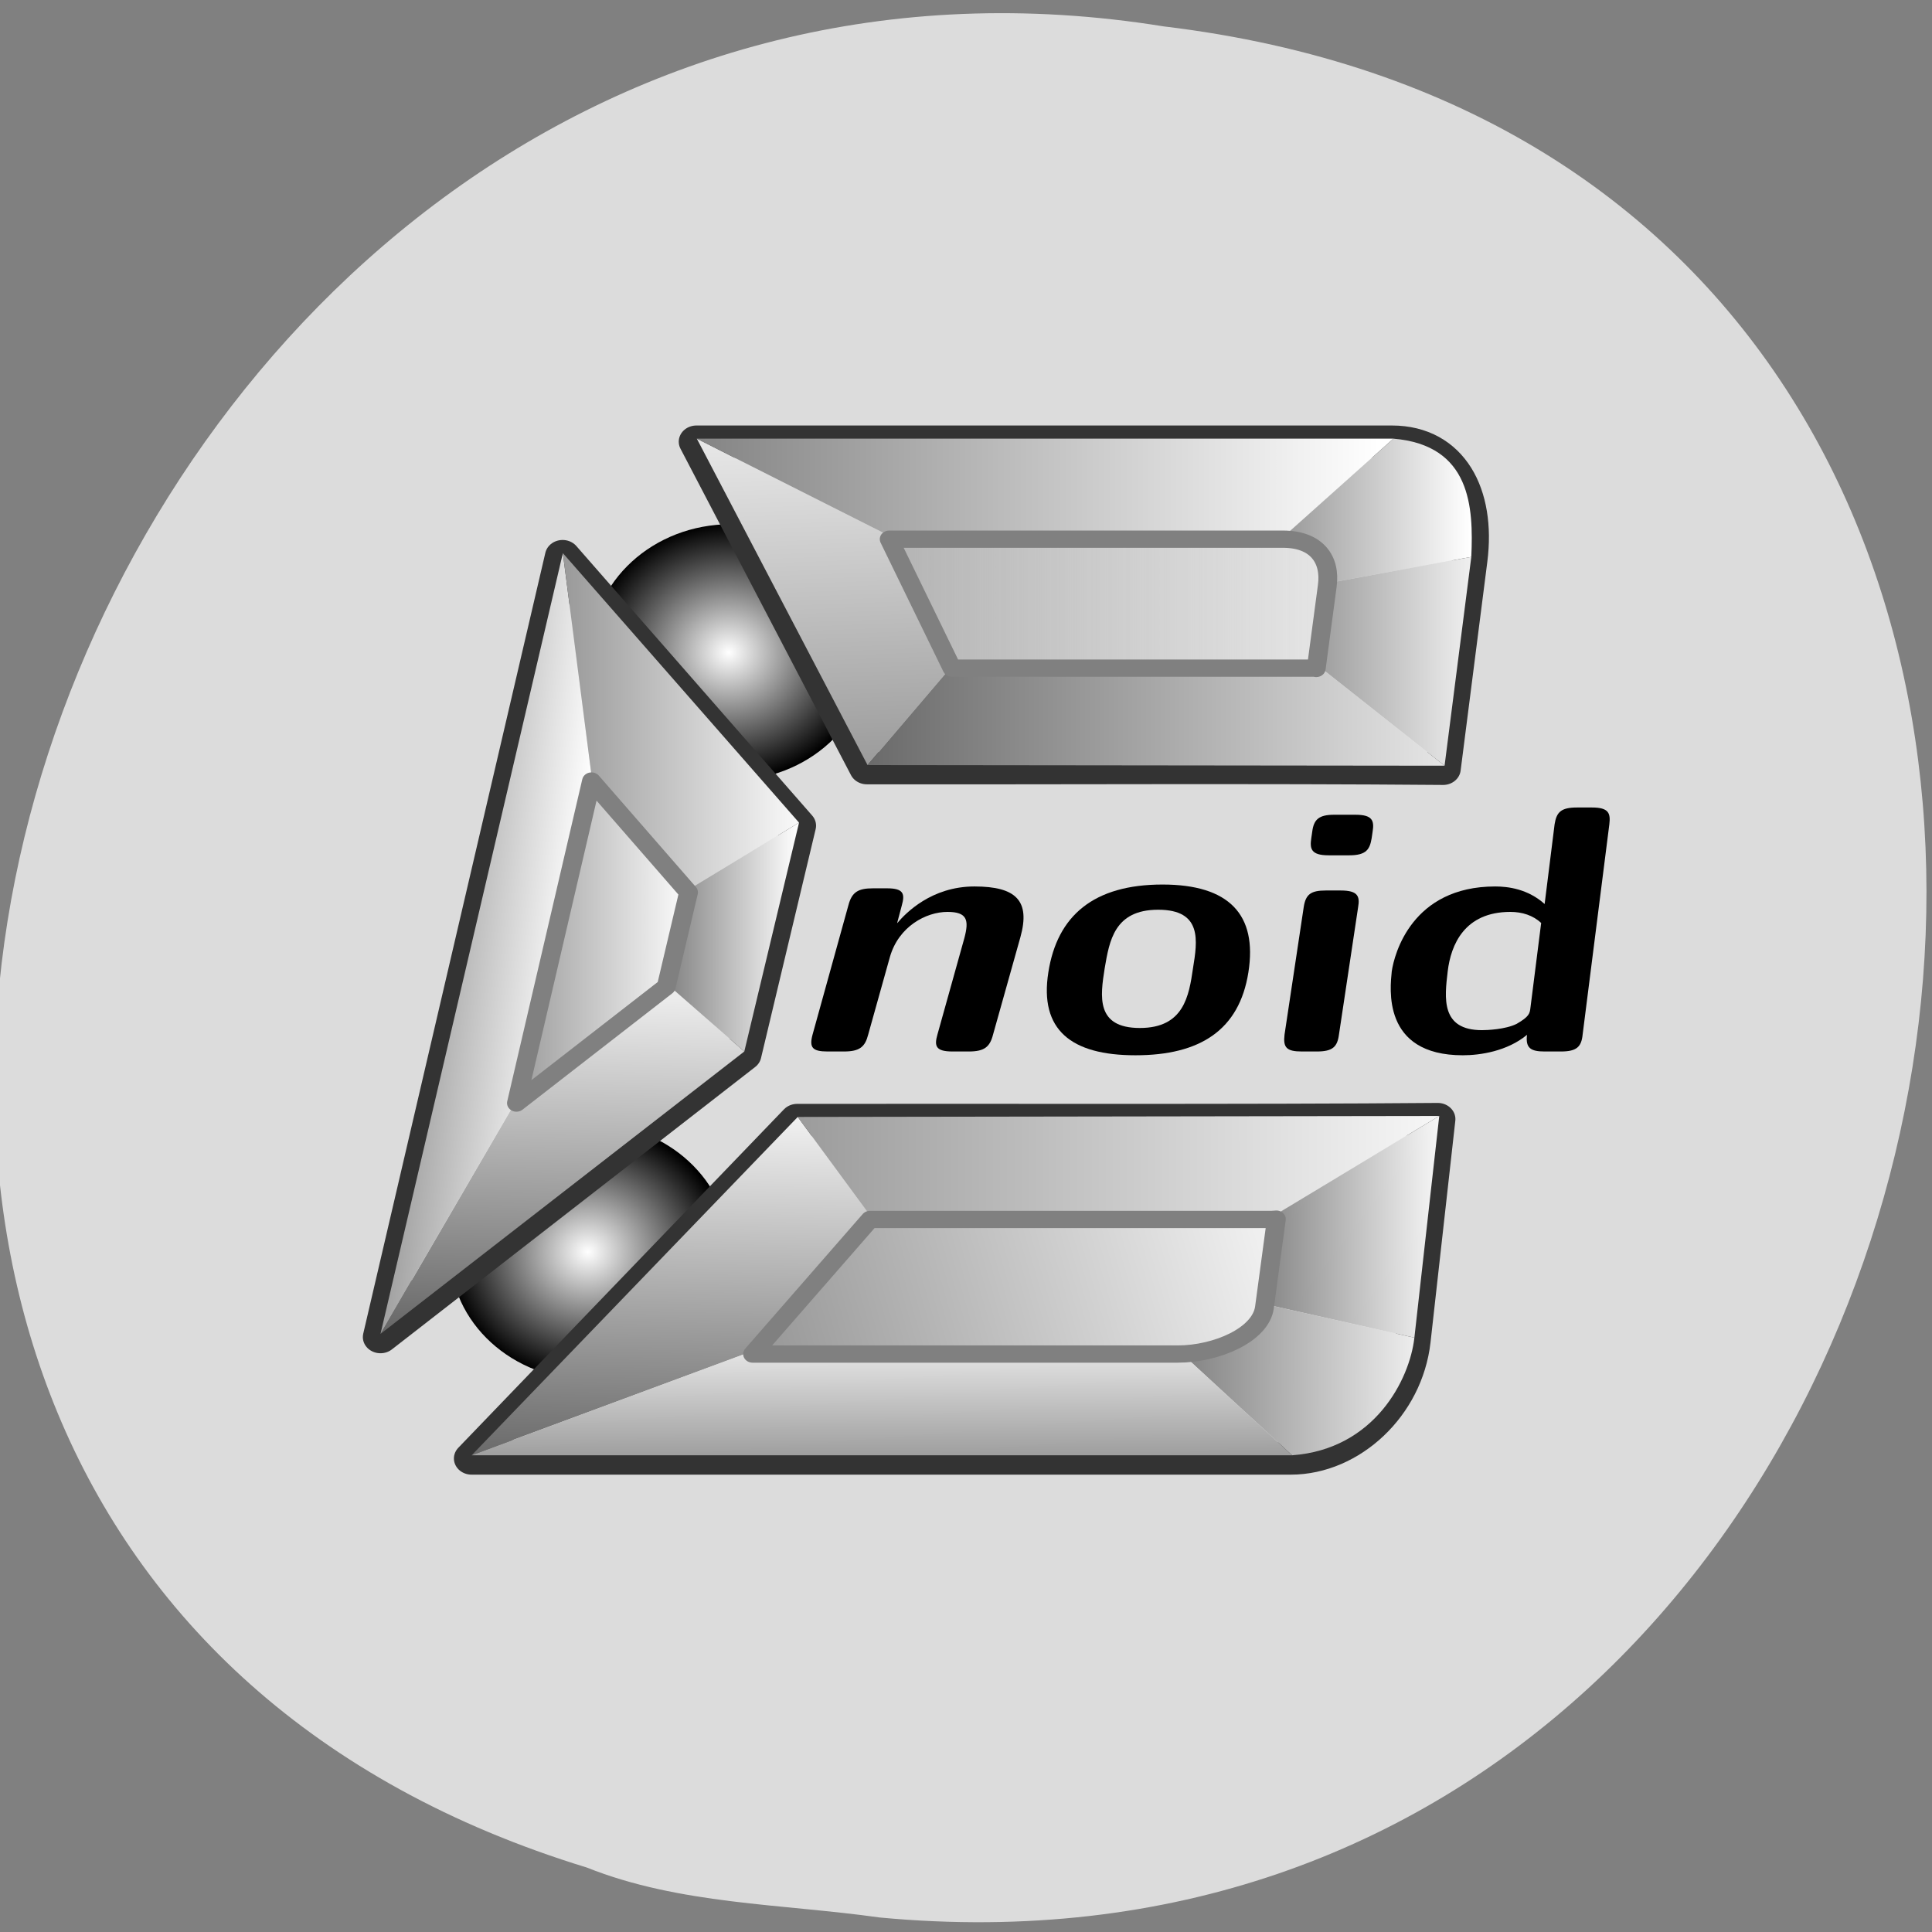 
<svg xmlns="http://www.w3.org/2000/svg" xmlns:xlink="http://www.w3.org/1999/xlink" width="24px" height="24px" viewBox="0 0 24 24" version="1.1">
<rect x="0" y="0" width="24" height="24" fill="#808080" stroke="none"/>
<defs>
<radialGradient id="radial0" gradientUnits="userSpaceOnUse" cx="64.598" cy="55.562" fx="64.598" fy="55.562" r="5.938" gradientTransform="matrix(0.292,0,0,0.268,-11.562,0.661)">
<stop offset="0" style="stop-color:rgb(100%,100%,100%);stop-opacity:1;"/>
<stop offset="1" style="stop-color:rgb(0%,0%,0%);stop-opacity:1;"/>
</radialGradient>
<radialGradient id="radial1" gradientUnits="userSpaceOnUse" cx="64.598" cy="55.562" fx="64.598" fy="55.562" r="5.938" gradientTransform="matrix(0.292,0,0,0.268,-9.812,-6.786)">
<stop offset="0" style="stop-color:rgb(100%,100%,100%);stop-opacity:1;"/>
<stop offset="1" style="stop-color:rgb(0%,0%,0%);stop-opacity:1;"/>
</radialGradient>
<linearGradient id="linear0" gradientUnits="userSpaceOnUse" x1="18.441" y1="1052.667" x2="18.74" y2="1036.132" gradientTransform="matrix(0.292,0,0,0.268,4.475,-263.842)">
<stop offset="0" style="stop-color:rgb(40%,40%,40%);stop-opacity:1;"/>
<stop offset="1" style="stop-color:rgb(94.902%,94.902%,94.902%);stop-opacity:1;"/>
</linearGradient>
<linearGradient id="linear1" gradientUnits="userSpaceOnUse" x1="17.808" y1="1038.623" x2="46.514" y2="1038.604" gradientTransform="matrix(0.292,0,0,0.268,4.475,-263.842)">
<stop offset="0" style="stop-color:rgb(60%,60%,60%);stop-opacity:1;"/>
<stop offset="1" style="stop-color:rgb(97.647%,97.647%,97.647%);stop-opacity:1;"/>
</linearGradient>
<linearGradient id="linear2" gradientUnits="userSpaceOnUse" x1="38.046" y1="1042.844" x2="46.492" y2="1042.777" gradientTransform="matrix(0.292,0,0,0.268,4.475,-263.842)">
<stop offset="0" style="stop-color:rgb(50.196%,50.196%,50.196%);stop-opacity:1;"/>
<stop offset="1" style="stop-color:rgb(100%,100%,100%);stop-opacity:1;"/>
</linearGradient>
<linearGradient id="linear3" gradientUnits="userSpaceOnUse" x1="34.718" y1="1050.015" x2="45.312" y2="1050.046" gradientTransform="matrix(0.292,0,0,0.268,4.475,-263.842)">
<stop offset="0" style="stop-color:rgb(50.196%,50.196%,50.196%);stop-opacity:1;"/>
<stop offset="1" style="stop-color:rgb(94.902%,94.902%,94.902%);stop-opacity:1;"/>
</linearGradient>
<linearGradient id="linear4" gradientUnits="userSpaceOnUse" x1="20.925" y1="1052.347" x2="20.907" y2="1047.042" gradientTransform="matrix(0.292,0,0,0.268,4.475,-263.842)">
<stop offset="0" style="stop-color:rgb(60%,60%,60%);stop-opacity:1;"/>
<stop offset="1" style="stop-color:rgb(90.196%,90.196%,90.196%);stop-opacity:1;"/>
</linearGradient>
<linearGradient id="linear5" gradientUnits="userSpaceOnUse" x1="12.11" y1="1046.587" x2="12.444" y2="1030.712" gradientTransform="matrix(0.292,0,0,0.268,4.475,-263.842)">
<stop offset="0" style="stop-color:rgb(40%,40%,40%);stop-opacity:1;"/>
<stop offset="1" style="stop-color:rgb(92.549%,92.549%,92.549%);stop-opacity:1;"/>
</linearGradient>
<linearGradient id="linear6" gradientUnits="userSpaceOnUse" x1="0.86" y1="1025.986" x2="9.211" y2="1026.861" gradientTransform="matrix(0.292,0,0,0.268,4.475,-263.842)">
<stop offset="0" style="stop-color:rgb(50.196%,50.196%,50.196%);stop-opacity:1;"/>
<stop offset="1" style="stop-color:rgb(100%,100%,100%);stop-opacity:1;"/>
</linearGradient>
<linearGradient id="linear7" gradientUnits="userSpaceOnUse" x1="8.614" y1="0" x2="18.638" y2="0" gradientTransform="matrix(0.292,0,0,0.268,4.475,-263.842)">
<stop offset="0" style="stop-color:rgb(60%,60%,60%);stop-opacity:1;"/>
<stop offset="1" style="stop-color:rgb(97.647%,97.647%,97.647%);stop-opacity:1;"/>
</linearGradient>
<linearGradient id="linear8" gradientUnits="userSpaceOnUse" x1="13.011" y1="0" x2="18.638" y2="0" gradientTransform="matrix(0.292,0,0,0.268,4.475,-263.842)">
<stop offset="0" style="stop-color:rgb(50.196%,50.196%,50.196%);stop-opacity:1;"/>
<stop offset="1" style="stop-color:rgb(100%,100%,100%);stop-opacity:1;"/>
</linearGradient>
<linearGradient id="linear9" gradientUnits="userSpaceOnUse" x1="19.158" y1="1020.427" x2="18.539" y2="1005.047" gradientTransform="matrix(0.292,0,0,0.268,4.475,-263.842)">
<stop offset="0" style="stop-color:rgb(60%,60%,60%);stop-opacity:1;"/>
<stop offset="1" style="stop-color:rgb(90.196%,90.196%,90.196%);stop-opacity:1;"/>
</linearGradient>
<linearGradient id="linear10" gradientUnits="userSpaceOnUse" x1="13.341" y1="1007.132" x2="43.342" y2="1007.132" gradientTransform="matrix(0.292,0,0,0.268,4.475,-263.842)">
<stop offset="0" style="stop-color:rgb(50.196%,50.196%,50.196%);stop-opacity:1;"/>
<stop offset="1" style="stop-color:rgb(100%,100%,100%);stop-opacity:1;"/>
</linearGradient>
<linearGradient id="linear11" gradientUnits="userSpaceOnUse" x1="39.258" y1="0" x2="47.22" y2="0" gradientTransform="matrix(0.292,0,0,0.268,4.475,-263.842)">
<stop offset="0" style="stop-color:rgb(60%,60%,60%);stop-opacity:1;"/>
<stop offset="1" style="stop-color:rgb(100%,100%,100%);stop-opacity:1;"/>
</linearGradient>
<linearGradient id="linear12" gradientUnits="userSpaceOnUse" x1="40.42" y1="0" x2="47.448" y2="0" gradientTransform="matrix(0.292,0,0,0.268,4.475,-263.842)">
<stop offset="0" style="stop-color:rgb(60%,60%,60%);stop-opacity:1;"/>
<stop offset="1" style="stop-color:rgb(94.902%,94.902%,94.902%);stop-opacity:1;"/>
</linearGradient>
<linearGradient id="linear13" gradientUnits="userSpaceOnUse" x1="20.768" y1="0" x2="46.316" y2="0" gradientTransform="matrix(0.292,0,0,0.268,4.475,-263.842)">
<stop offset="0" style="stop-color:rgb(40%,40%,40%);stop-opacity:1;"/>
<stop offset="1" style="stop-color:rgb(90.196%,90.196%,90.196%);stop-opacity:1;"/>
</linearGradient>
<linearGradient id="linear14" gradientUnits="userSpaceOnUse" x1="38.789" y1="1041.125" x2="17.37" y2="1046.75" >
<stop offset="0" style="stop-color:rgb(94.902%,94.902%,94.902%);stop-opacity:1;"/>
<stop offset="1" style="stop-color:rgb(60%,60%,60%);stop-opacity:1;"/>
</linearGradient>
<linearGradient id="linear15" gradientUnits="userSpaceOnUse" x1="6.453" y1="0" x2="14.154" y2="0" >
<stop offset="0" style="stop-color:rgb(60%,60%,60%);stop-opacity:1;"/>
<stop offset="1" style="stop-color:rgb(100%,100%,100%);stop-opacity:1;"/>
</linearGradient>
<linearGradient id="linear16" gradientUnits="userSpaceOnUse" x1="22.289" y1="0" x2="41.381" y2="0" >
<stop offset="0" style="stop-color:rgb(70.196%,70.196%,70.196%);stop-opacity:1;"/>
<stop offset="1" style="stop-color:rgb(70.196%,70.196%,70.196%);stop-opacity:0;"/>
</linearGradient>
</defs>
<g id="surface1">
<path style=" stroke:none;fill-rule:nonzero;fill:rgb(100%,27.059%,0%);fill-opacity:1;" d="M 15.875 8.562 C 15.875 9.715 14.941 10.645 13.789 10.645 C 12.641 10.645 11.707 9.715 11.707 8.562 C 11.707 7.414 12.641 6.48 13.789 6.48 C 14.941 6.48 15.875 7.414 15.875 8.562 Z M 15.875 8.562 "/>
<path style=" stroke:none;fill-rule:nonzero;fill:rgb(100%,27.059%,0%);fill-opacity:1;" d="M 16.121 15.879 C 16.121 17.031 15.188 17.965 14.039 17.965 C 12.887 17.965 11.957 17.031 11.957 15.879 C 11.957 14.73 12.887 13.797 14.039 13.797 C 15.188 13.797 16.121 14.73 16.121 15.879 Z M 16.121 15.879 "/>
<path style=" stroke:none;fill-rule:nonzero;fill:rgb(100%,27.059%,0%);fill-opacity:1;" d="M 8.133 11.879 C 8.133 13.027 7.199 13.961 6.051 13.961 C 4.898 13.961 3.965 13.027 3.965 11.879 C 3.965 10.727 4.898 9.797 6.051 9.797 C 7.199 9.797 8.133 10.727 8.133 11.879 Z M 8.133 11.879 "/>
<path style=" stroke:none;fill-rule:nonzero;fill:rgb(86.275%,86.275%,86.275%);fill-opacity:1;" d="M 10.93 23.82 C 25.484 25.188 29.406 2.121 14.457 0.328 C 0.711 -1.891 -6.367 19.02 7.289 23.199 C 8.445 23.66 9.707 23.648 10.93 23.82 Z M 10.93 23.82 "/>
<path style=" stroke:none;fill-rule:nonzero;fill:url(#radial0);" d="M 9.062 15.551 C 9.062 16.43 8.285 17.141 7.328 17.141 C 6.367 17.141 5.59 16.43 5.59 15.551 C 5.59 14.672 6.367 13.957 7.328 13.957 C 8.285 13.957 9.062 14.672 9.062 15.551 Z M 9.062 15.551 "/>
<path style=" stroke:none;fill-rule:nonzero;fill:url(#radial1);" d="M 10.812 8.102 C 10.812 8.98 10.035 9.695 9.078 9.695 C 8.117 9.695 7.34 8.98 7.34 8.102 C 7.34 7.223 8.117 6.512 9.078 6.512 C 10.035 6.512 10.812 7.223 10.812 8.102 Z M 10.812 8.102 "/>
<path style="fill-rule:nonzero;fill:rgb(90.196%,90.196%,90.196%);fill-opacity:1;stroke-width:1.5;stroke-linecap:square;stroke-linejoin:round;stroke:rgb(20%,20%,20%);stroke-opacity:1;stroke-miterlimit:4;" d="M 45.841 1036.358 L 44.786 1046.636 C 44.465 1049.711 42.087 1052.088 39.589 1052.088 L 4.735 1052.088 L 18.588 1036.402 C 26.444 1036.388 37.973 1036.431 45.841 1036.358 Z M 45.841 1036.358 " transform="matrix(0.292,0,0,0.268,4.475,-263.842)"/>
<path style="fill-rule:nonzero;fill:rgb(90.196%,90.196%,90.196%);fill-opacity:1;stroke-width:1.5;stroke-linecap:square;stroke-linejoin:round;stroke:rgb(20%,20%,20%);stroke-opacity:1;stroke-miterlimit:4;" d="M 8.609 1010.264 L 18.642 1022.757 L 16.317 1033.37 L 0.861 1046.461 Z M 8.609 1010.264 " transform="matrix(0.292,0,0,0.268,4.475,-263.842)"/>
<path style="fill-rule:nonzero;fill:rgb(90.196%,90.196%,90.196%);fill-opacity:1;stroke-width:1.5;stroke-linecap:square;stroke-linejoin:round;stroke:rgb(20%,20%,20%);stroke-opacity:1;stroke-miterlimit:4;" d="M 46.068 1020.119 L 47.204 1010.439 C 47.564 1007.364 46.375 1004.958 43.891 1004.958 L 14.3 1004.958 L 21.554 1020.09 C 29.409 1020.104 38.213 1020.046 46.068 1020.119 Z M 46.068 1020.119 " transform="matrix(0.292,0,0,0.268,4.475,-263.842)"/>
<path style=" stroke:none;fill-rule:nonzero;fill:rgb(0%,0%,0%);fill-opacity:1;" d="M 12.336 12.852 L 12.676 11.641 C 12.801 11.191 12.625 11.012 12.105 11.012 C 11.57 11.012 11.25 11.344 11.148 11.465 L 11.145 11.465 L 11.203 11.246 C 11.242 11.105 11.227 11.035 11.02 11.035 L 10.844 11.035 C 10.66 11.035 10.582 11.082 10.539 11.246 L 10.094 12.852 C 10.051 13.012 10.09 13.062 10.281 13.062 L 10.484 13.062 C 10.68 13.062 10.746 13.004 10.785 12.852 L 11.055 11.887 C 11.164 11.508 11.504 11.328 11.77 11.328 C 12.016 11.328 12.039 11.43 11.98 11.652 L 11.645 12.852 C 11.605 12.992 11.621 13.062 11.832 13.062 L 12.035 13.062 C 12.23 13.062 12.297 13.004 12.336 12.852 "/>
<path style=" stroke:none;fill-rule:nonzero;fill:rgb(0%,0%,0%);fill-opacity:1;" d="M 15.508 12.078 C 15.621 11.363 15.27 10.988 14.441 10.988 C 13.586 10.988 13.133 11.375 13.023 12.078 C 12.91 12.793 13.305 13.109 14.105 13.109 C 14.906 13.109 15.395 12.797 15.508 12.078 M 14.82 12.027 C 14.77 12.371 14.707 12.77 14.16 12.77 C 13.609 12.77 13.668 12.375 13.723 12.027 C 13.781 11.691 13.84 11.301 14.387 11.301 C 14.938 11.301 14.875 11.688 14.82 12.027 "/>
<path style=" stroke:none;fill-rule:nonzero;fill:rgb(0%,0%,0%);fill-opacity:1;" d="M 16.633 12.852 L 16.871 11.27 C 16.895 11.133 16.867 11.062 16.656 11.062 L 16.469 11.062 C 16.285 11.062 16.219 11.109 16.195 11.27 L 15.957 12.852 C 15.938 13.012 15.98 13.062 16.172 13.062 L 16.359 13.062 C 16.555 13.062 16.613 13.004 16.633 12.852 M 17.039 10.414 L 17.051 10.332 C 17.074 10.191 17.047 10.121 16.836 10.121 L 16.574 10.121 C 16.383 10.121 16.32 10.18 16.301 10.332 L 16.289 10.414 C 16.27 10.543 16.285 10.625 16.504 10.625 L 16.762 10.625 C 16.977 10.625 17.016 10.547 17.039 10.414 "/>
<path style=" stroke:none;fill-rule:nonzero;fill:rgb(0%,0%,0%);fill-opacity:1;" d="M 19.66 12.852 L 19.992 10.238 C 20.008 10.102 19.984 10.031 19.777 10.031 L 19.59 10.031 C 19.395 10.031 19.336 10.086 19.312 10.238 L 19.188 11.23 C 18.98 11.043 18.734 11.012 18.574 11.012 C 17.539 11.012 17.32 11.852 17.289 12.066 C 17.27 12.266 17.16 13.109 18.172 13.109 C 18.387 13.109 18.723 13.059 18.969 12.855 C 18.949 13.02 19.016 13.062 19.188 13.062 L 19.391 13.062 C 19.586 13.062 19.645 13.004 19.66 12.852 M 19.012 12.516 C 19.004 12.59 18.996 12.629 18.84 12.719 C 18.699 12.789 18.469 12.797 18.41 12.797 C 17.895 12.797 17.945 12.395 17.984 12.066 C 18.023 11.738 18.191 11.328 18.762 11.328 C 18.91 11.328 19.043 11.371 19.145 11.465 L 19.012 12.516 "/>
<path style=" stroke:none;fill-rule:nonzero;fill:url(#linear0);" d="M 10.816 15.109 L 9.91 13.875 L 5.859 18.078 L 9.355 16.781 Z M 10.816 15.109 "/>
<path style=" stroke:none;fill-rule:nonzero;fill:url(#linear1);" d="M 9.91 13.875 L 17.879 13.863 L 15.812 15.109 L 10.816 15.109 Z M 9.91 13.875 "/>
<path style=" stroke:none;fill-rule:nonzero;fill:url(#linear2);" d="M 15.812 15.109 L 17.879 13.863 L 17.57 16.617 L 15.723 16.203 L 15.871 15.105 "/>
<path style=" stroke:none;fill-rule:nonzero;fill:url(#linear3);" d="M 15.723 16.203 L 17.57 16.617 C 17.512 17.137 17.074 18.004 16.051 18.078 L 14.645 16.781 C 15.086 16.707 15.574 16.578 15.723 16.203 Z M 15.723 16.203 "/>
<path style=" stroke:none;fill-rule:nonzero;fill:url(#linear4);" d="M 9.355 16.781 L 14.645 16.781 L 16.051 18.078 L 5.859 18.078 Z M 9.355 16.781 "/>
<path style=" stroke:none;fill-rule:nonzero;fill:url(#linear5);" d="M 6.418 13.664 L 8.281 12.219 L 9.246 13.062 L 4.727 16.57 Z M 6.418 13.664 "/>
<path style=" stroke:none;fill-rule:nonzero;fill:url(#linear6);" d="M 4.727 16.57 L 6.418 13.664 L 7.352 9.664 L 6.992 6.871 Z M 4.727 16.57 "/>
<path style=" stroke:none;fill-rule:nonzero;fill:url(#linear7);" d="M 6.992 6.871 L 7.352 9.664 L 8.559 11.047 L 9.926 10.219 Z M 6.992 6.871 "/>
<path style=" stroke:none;fill-rule:nonzero;fill:url(#linear8);" d="M 8.559 11.047 L 8.281 12.219 L 9.246 13.062 L 9.926 10.219 L 8.559 11.047 "/>
<path style=" stroke:none;fill-rule:nonzero;fill:url(#linear9);" d="M 8.656 5.449 L 10.777 9.504 L 11.836 8.262 L 11.055 6.66 Z M 8.656 5.449 "/>
<path style=" stroke:none;fill-rule:nonzero;fill:url(#linear10);" d="M 8.656 5.449 L 17.309 5.449 L 15.953 6.66 L 11.055 6.66 Z M 8.656 5.449 "/>
<path style=" stroke:none;fill-rule:nonzero;fill:url(#linear11);" d="M 17.309 5.449 C 18.273 5.531 18.305 6.301 18.277 6.918 L 16.504 7.242 C 16.52 6.852 16.32 6.672 15.953 6.66 Z M 17.309 5.449 "/>
<path style=" stroke:none;fill-rule:nonzero;fill:url(#linear12);" d="M 16.504 7.242 L 16.367 8.266 L 17.945 9.512 L 18.277 6.918 L 16.504 7.242 "/>
<path style=" stroke:none;fill-rule:nonzero;fill:url(#linear13);" d="M 11.836 8.262 L 16.367 8.262 L 17.945 9.512 L 10.777 9.504 Z M 11.836 8.262 "/>
<path style="fill-rule:nonzero;fill:url(#linear14);stroke-width:0.8;stroke-linecap:square;stroke-linejoin:round;stroke:rgb(50.196%,50.196%,50.196%);stroke-opacity:1;stroke-miterlimit:4;" d="M 38.774 1041.009 C 38.841 1041.009 38.908 1040.994 38.974 1040.994 L 38.467 1045.09 C 38.307 1046.359 36.423 1047.248 34.78 1047.248 L 16.691 1047.248 L 21.688 1041.009 Z M 38.774 1041.009 " transform="matrix(0.292,0,0,0.268,4.475,-263.842)"/>
<path style="fill-rule:nonzero;fill:url(#linear15);stroke-width:0.8;stroke-linecap:square;stroke-linejoin:round;stroke:rgb(50.196%,50.196%,50.196%);stroke-opacity:1;stroke-miterlimit:4;" d="M 9.838 1020.687 L 13.966 1025.848 L 13.018 1030.221 L 6.645 1035.615 Z M 9.838 1020.687 " transform="matrix(0.292,0,0,0.268,4.475,-263.842)"/>
<path style="fill-rule:nonzero;fill:url(#linear16);stroke-width:0.8;stroke-linecap:square;stroke-linejoin:round;stroke:rgb(50.196%,50.196%,50.196%);stroke-opacity:1;stroke-miterlimit:4;" d="M 40.671 1015.469 L 41.139 1011.649 C 41.299 1010.396 40.671 1009.477 39.255 1009.477 L 22.503 1009.477 L 25.174 1015.454 C 30.251 1015.454 35.595 1015.454 40.671 1015.454 Z M 40.671 1015.469 " transform="matrix(0.292,0,0,0.268,4.475,-263.842)"/>
</g>
</svg>
